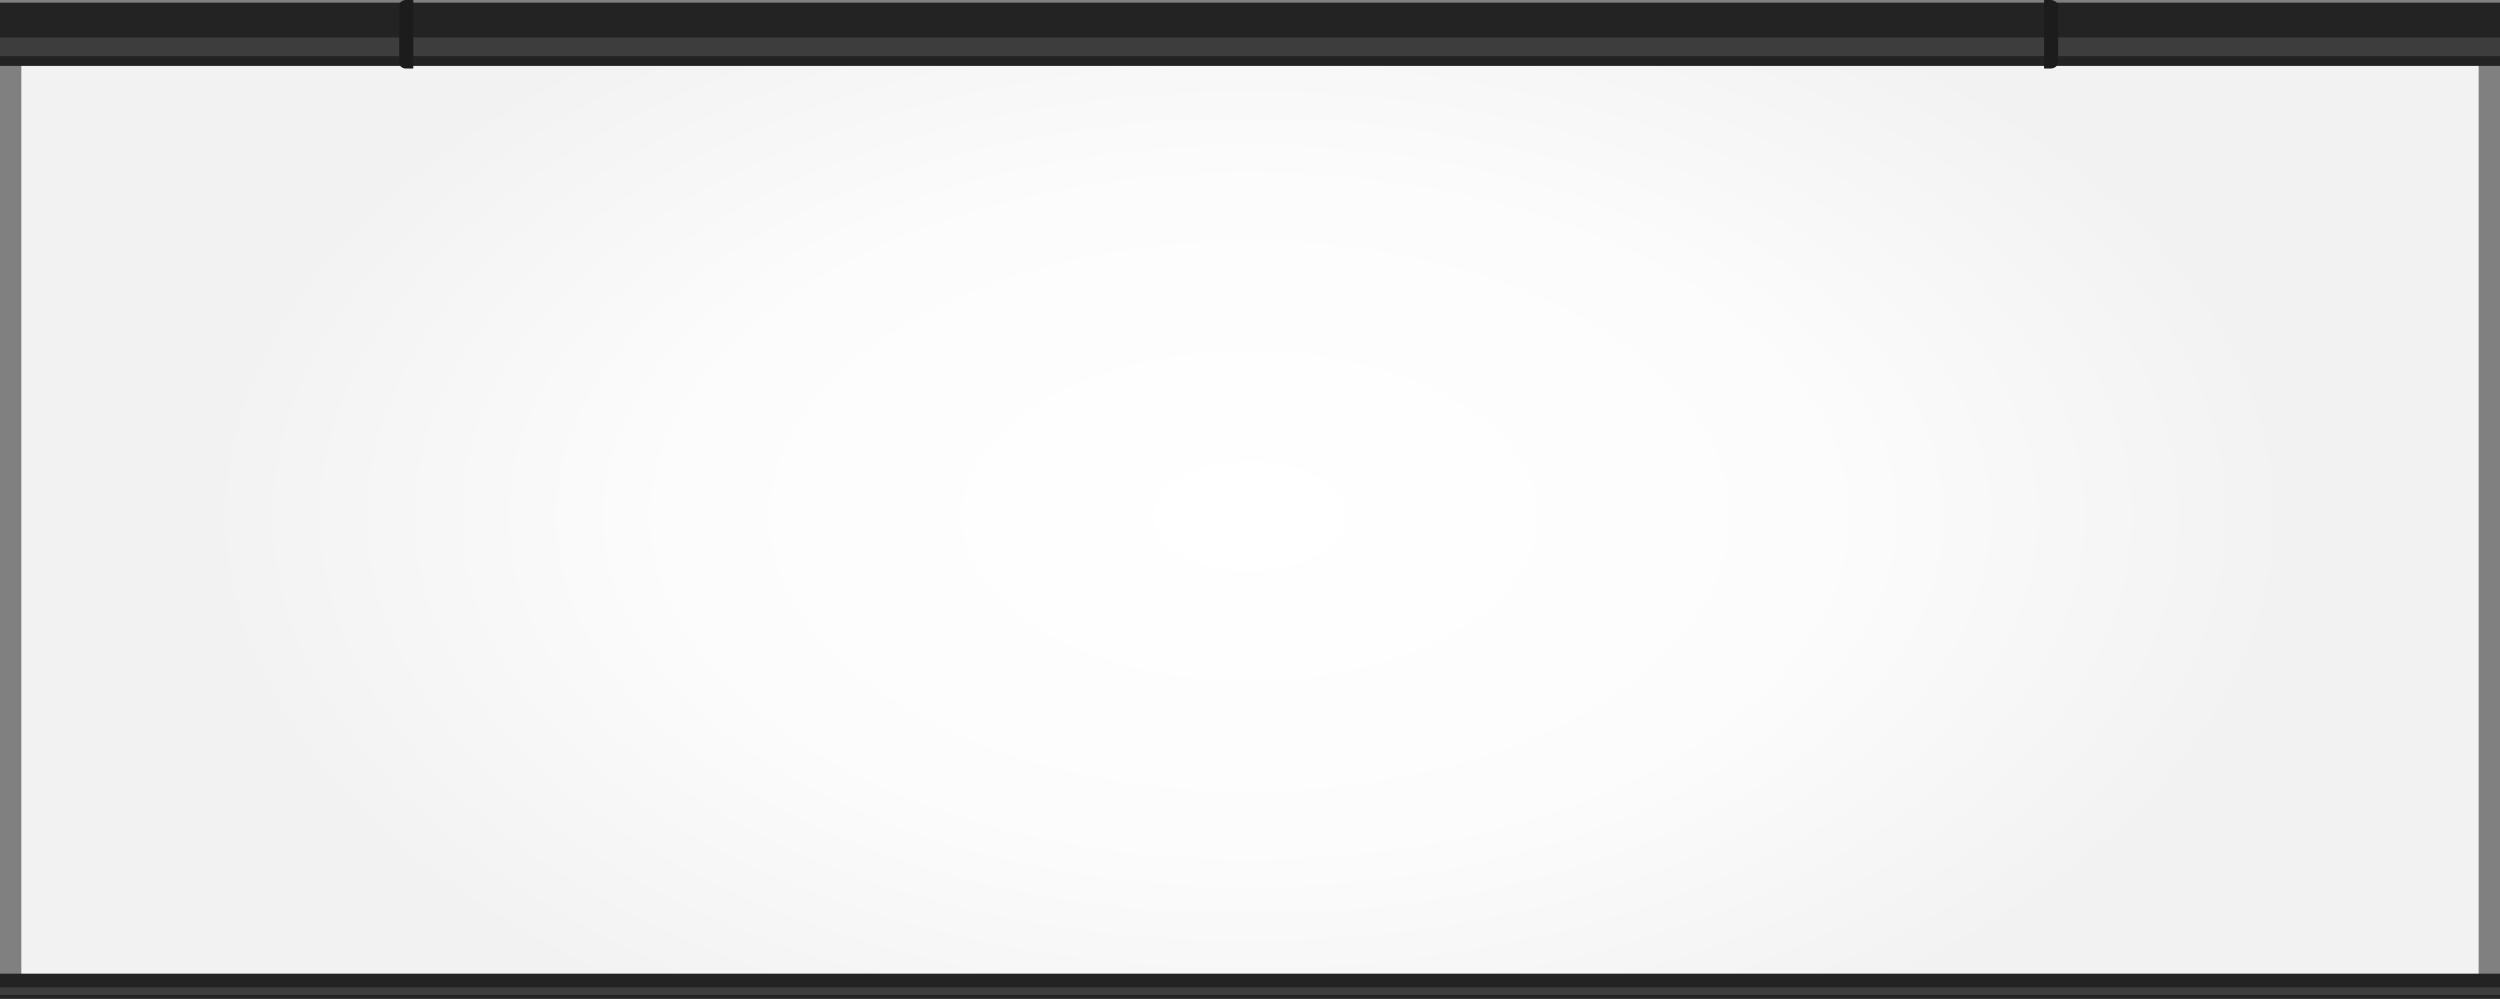 <svg xmlns="http://www.w3.org/2000/svg" xmlns:xlink="http://www.w3.org/1999/xlink" viewBox="0 0 1447.88 578.44"><rect x="0" y="0" width="1447.88" height="578.44" fill="#808080" stroke="none"/><defs><style>.cls-1{fill:url(#radial-gradient);}.cls-2{fill:#232323;}.cls-3{fill:#3d3d3d;}.cls-4{fill:#1c1c1c;}</style><radialGradient id="radial-gradient" cx="95.98" cy="-293.56" r="207" gradientTransform="translate(442.53 792.07) scale(2.93 1.68)" gradientUnits="userSpaceOnUse"><stop offset="0" stop-color="#fff"/><stop offset="0.55" stop-color="#fcfcfc"/><stop offset="1" stop-color="#f2f2f2"/></radialGradient></defs><title>資產 7</title><g id="圖層_2" data-name="圖層 2"><g id="圖層_1-2" data-name="圖層 1"><rect class="cls-1" x="12.35" y="23.57" width="1423.17" height="550.21"/><rect class="cls-2" y="1.54" width="1447.88" height="36.63"/><rect class="cls-3" y="21.69" width="1447.88" height="10.85"/><rect class="cls-2" y="563.89" width="1447.88" height="14.55"/><rect class="cls-3" y="571.89" width="1447.88" height="4.31"/><path class="cls-4" d="M1187.43,39.71h-3.6V0h3.6c2.51,0,4.54,1.64,4.54,3.67V36C1192,38.07,1189.94,39.71,1187.43,39.71Z"/><path class="cls-4" d="M239.35,39.71h-4.19c-2.18,0-3.95-1.43-3.95-3.19V3.19C231.22,1.43,233,0,235.16,0h4.19Z"/></g></g></svg>